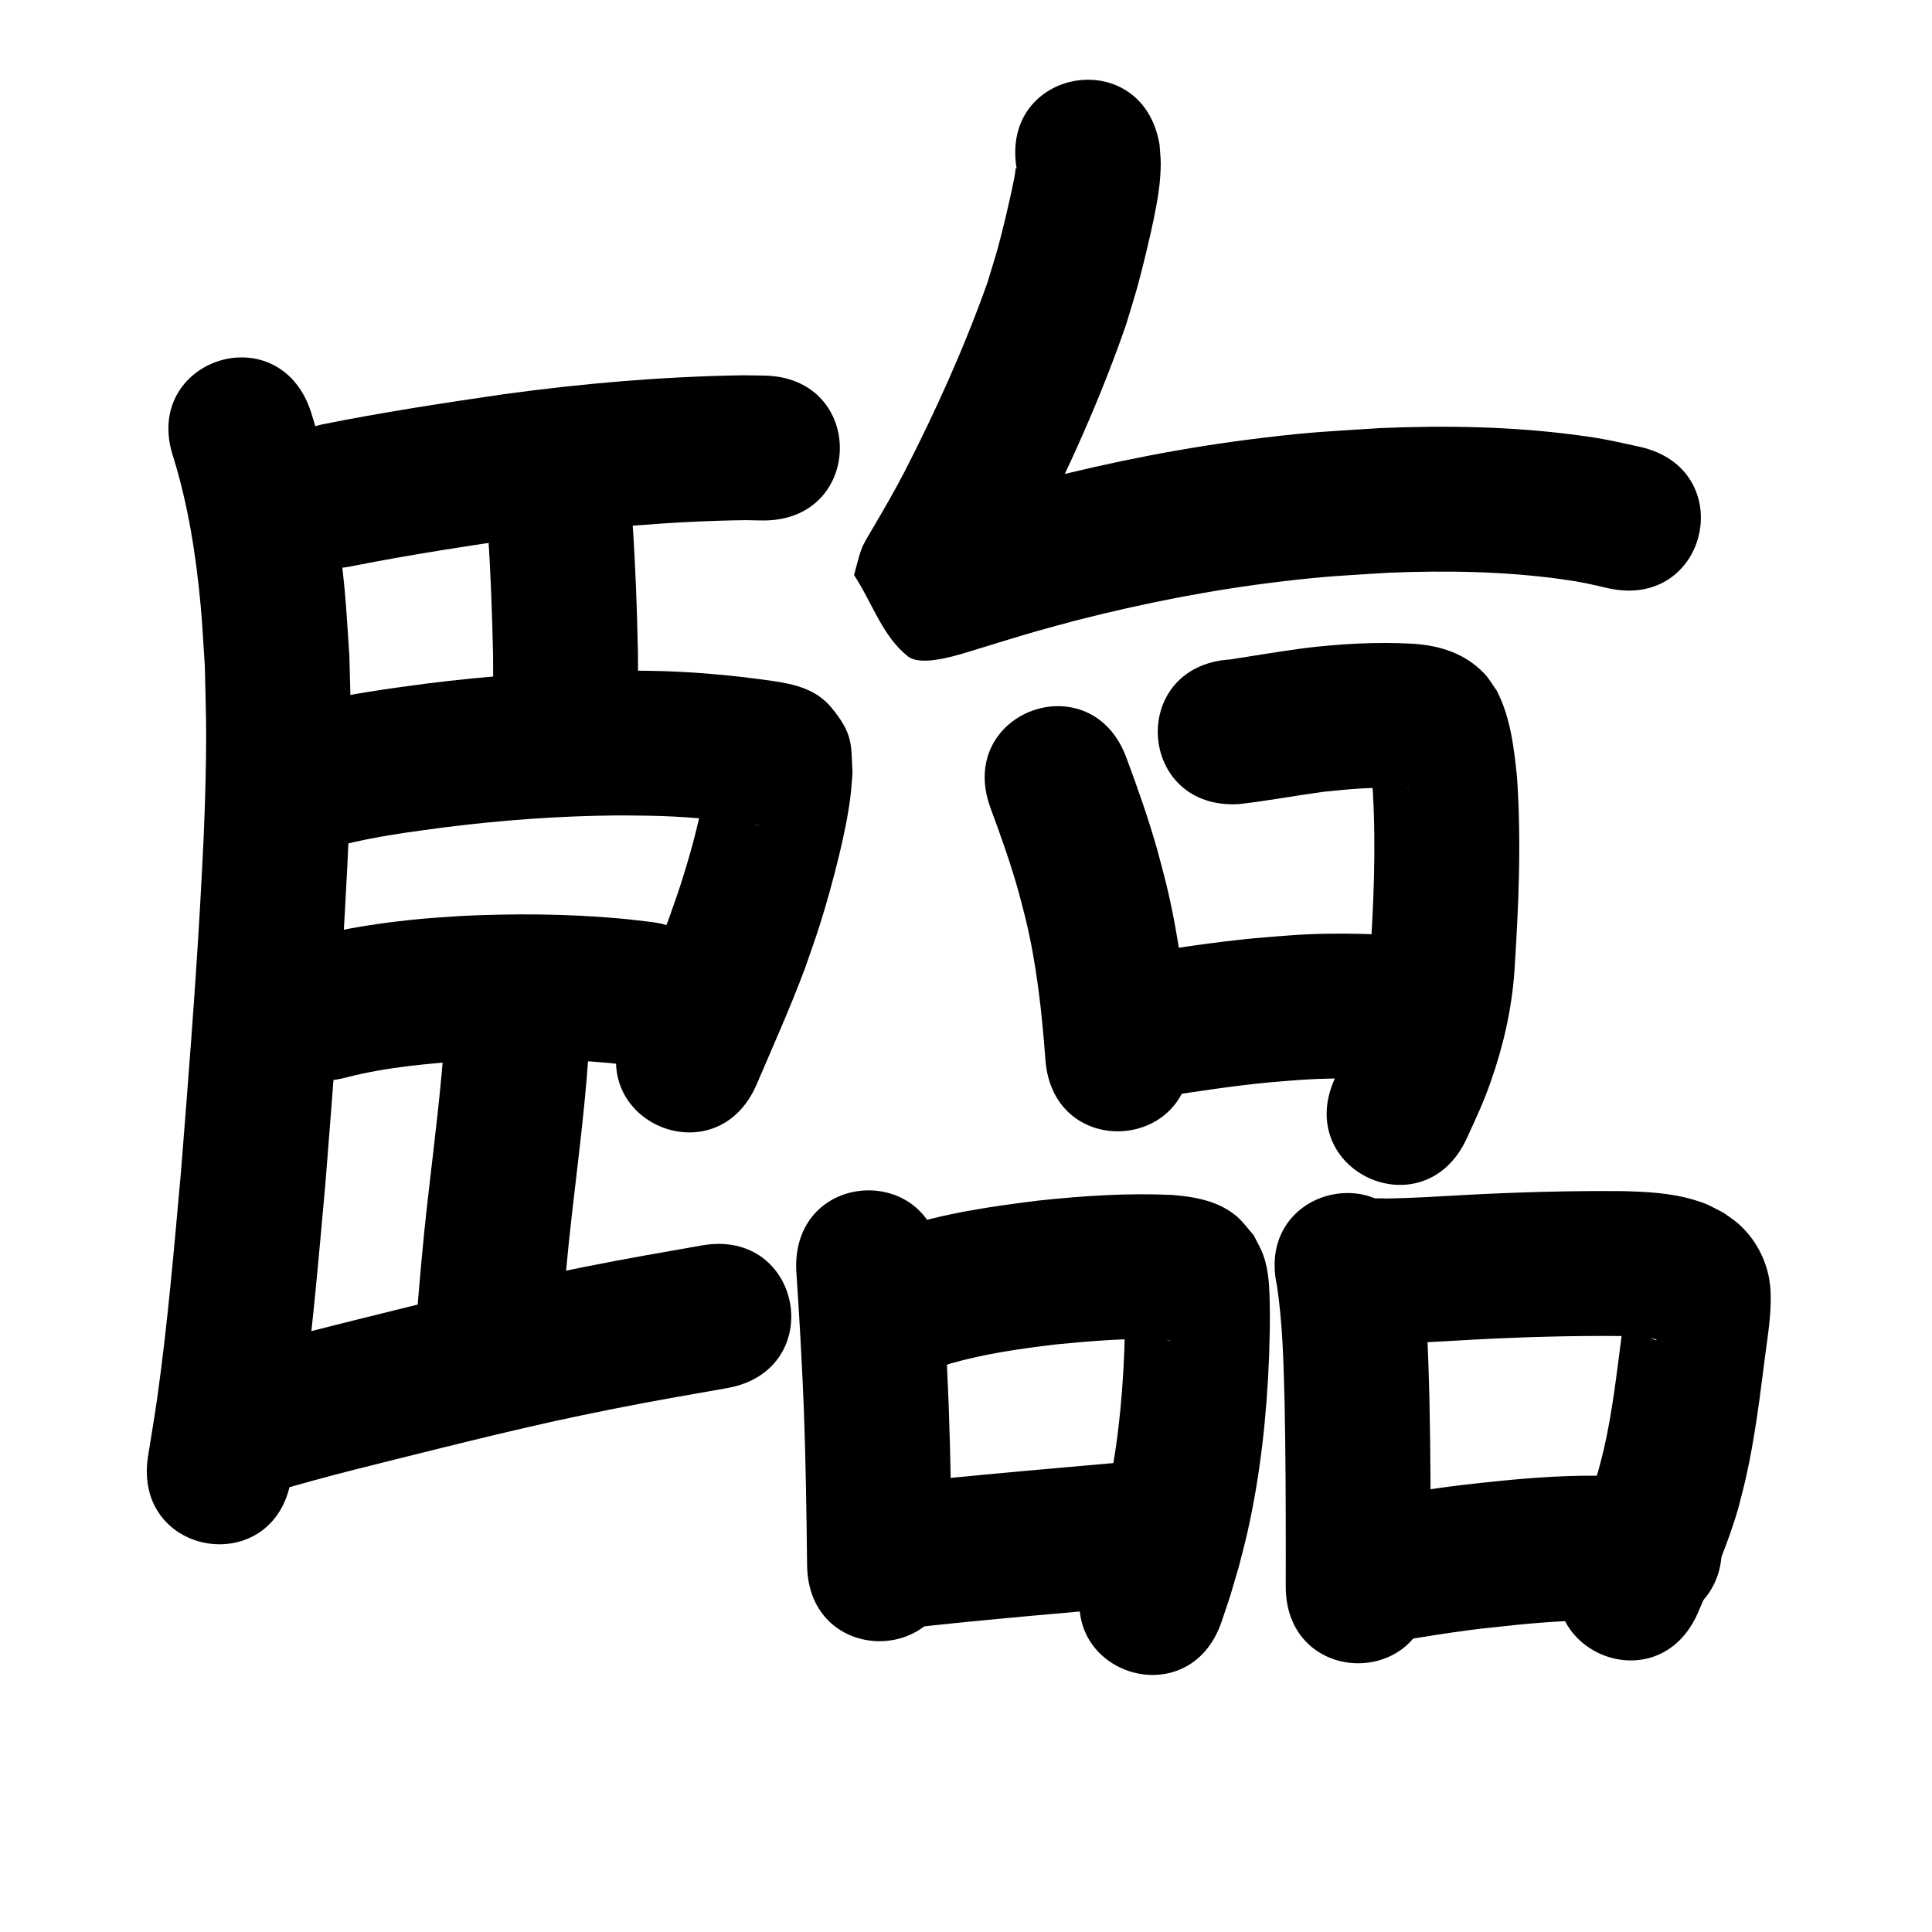 <?xml version="1.0" ?>
<svg xmlns="http://www.w3.org/2000/svg" viewBox="0 0 1000 1000">
<path d="m 89.717,236.637 c 7.698,24.911 11.767,50.88 14.146,76.802 0.955,10.408 1.438,20.853 2.158,31.28 0.227,12.293 0.713,24.584 0.68,36.879 -0.078,29.32 -1.421,57.222 -3.089,86.519 -2.631,46.218 -6.289,92.37 -9.948,138.515 -3.508,38.84 -6.787,77.737 -12.198,116.374 -1.438,10.268 -3.224,20.485 -4.836,30.728 -8.213,52.393 65.882,64.009 74.095,11.616 v 0 c 1.723,-11.032 3.627,-22.037 5.169,-33.095 5.542,-39.742 8.941,-79.745 12.536,-119.695 3.717,-46.901 7.443,-93.811 10.094,-140.788 1.749,-30.992 3.149,-60.623 3.163,-91.653 0.006,-13.56 -0.567,-27.114 -0.851,-40.671 -0.838,-11.669 -1.408,-23.36 -2.514,-35.007 -2.939,-30.948 -8.095,-61.881 -17.468,-91.567 -16.804,-50.3 -87.94,-26.535 -71.135,23.765 z"/>
<path d="m 183.297,292.823 c 29.229,-5.755 58.678,-10.255 88.15,-14.551 37.932,-5.115 76.13,-8.527 114.413,-9.043 2.814,0.054 5.627,0.108 8.441,0.162 53.025,0.898 54.296,-74.091 1.27,-74.989 v 0 c -3.604,-0.055 -7.208,-0.11 -10.812,-0.164 -41.535,0.652 -82.986,4.177 -124.138,9.82 -31.402,4.584 -62.788,9.372 -93.91,15.623 -51.72,11.728 -35.134,84.871 16.586,73.143 z"/>
<path d="m 252.501,273.953 c 1.421,21.763 2.254,43.542 2.708,65.345 0.065,18.442 0.106,9.428 -0.105,27.04 -0.616,53.029 74.379,53.901 74.995,0.872 v 0 c 0.217,-19.203 0.179,-9.374 0.093,-29.485 -0.466,-22.06 -1.24,-44.102 -2.728,-66.12 -1.66,-53.007 -76.623,-50.659 -74.963,2.348 z"/>
<path d="m 177.009,437.384 c 17.474,-4.512 35.413,-6.794 53.27,-9.175 29.663,-3.711 59.546,-5.925 89.447,-6.142 5.18,-0.038 10.36,0.089 15.539,0.133 18.045,0.281 36.025,1.906 53.876,4.485 -7.27,-1.858 5.813,1.064 4.371,0.741 -1.012,-0.227 -2.12,-0.189 -3.036,-0.675 -4.847,-2.578 -10.351,-4.476 -14.133,-8.455 -6.691,-7.042 -7.915,-11.627 -10.096,-18.674 -2.722,19.956 -7.934,39.58 -14.118,58.726 -1.971,6.102 -4.195,12.119 -6.292,18.179 -7.094,18.628 -15.265,36.817 -23.1,55.139 -20.853,48.761 48.105,78.252 68.959,29.491 v 0 c 8.549,-19.991 17.473,-39.836 25.059,-60.223 2.423,-7.074 4.989,-14.101 7.268,-21.223 3.75,-11.72 7.582,-25.609 10.455,-37.653 2.446,-10.255 4.404,-19.532 5.715,-29.935 0.497,-3.947 0.702,-7.925 1.053,-11.887 -0.765,-14.62 0.593,-20.112 -11.031,-34.12 -7.888,-9.507 -19.234,-12.042 -30.401,-13.666 -21.202,-3.036 -42.557,-4.942 -63.986,-5.246 -5.921,-0.039 -11.841,-0.167 -17.762,-0.117 -32.673,0.28 -65.322,2.714 -97.733,6.786 -19.775,2.654 -39.642,5.226 -59.005,10.17 -51.861,11.088 -36.18,84.43 15.681,73.342 z"/>
<path d="m 179.081,557.733 c 21.191,-5.52 43.105,-7.305 64.874,-8.821 23.687,-1.056 47.479,-0.91 71.104,1.262 4.355,0.4 8.69,0.995 13.035,1.492 52.703,5.91 61.06,-68.623 8.358,-74.533 v 0 c -5.344,-0.589 -10.677,-1.293 -16.032,-1.767 -27.184,-2.409 -54.549,-2.583 -81.795,-1.264 -6.654,0.483 -13.317,0.843 -19.961,1.45 -19.723,1.8 -39.425,4.755 -58.63,9.641 -51.294,13.468 -32.247,86.009 19.047,72.541 z"/>
<path d="m 230.254,534.584 c -1.812,28.384 -5.477,56.608 -8.679,84.857 -2.591,22.215 -4.479,44.497 -6.279,66.786 -4.259,52.862 70.499,58.885 74.758,6.023 v 0 c 1.727,-21.481 3.548,-42.954 6.044,-64.363 3.518,-31.044 7.676,-62.077 9.156,-93.303 0,-53.033 -75,-53.033 -75,0 z"/>
<path d="m 138.696,773.056 c 29.794,-9.04 60.156,-16.163 90.347,-23.741 9.367,-2.282 18.719,-4.624 28.1,-6.845 23.055,-5.458 37.596,-8.72 60.943,-13.352 21.805,-4.326 36.571,-6.814 58.202,-10.623 52.229,-9.201 39.217,-83.064 -13.012,-73.863 v 0 c -22.681,3.998 -37.589,6.508 -60.509,11.067 -24.223,4.818 -39.502,8.249 -63.376,13.903 -9.551,2.262 -19.071,4.647 -28.607,6.97 -32.289,8.105 -64.781,15.676 -96.572,25.593 -50.127,17.313 -25.643,88.204 24.484,70.891 z"/>
<path d="m 526.2,87.228 c -0.128,-0.1 -0.342,-0.458 -0.383,-0.301 -0.355,1.347 -0.37,2.763 -0.626,4.132 -1.224,6.543 -3.353,15.9 -4.812,21.907 -4.332,17.831 -3.847,15.307 -9.294,33.351 -12.032,33.72 -26.751,66.438 -43.111,98.264 -4.856,9.343 -10.133,18.452 -15.465,27.528 -1.569,2.671 -5.607,9.265 -6.611,12.069 -1.576,4.4 -2.561,8.99 -3.842,13.486 9.286,14.016 14.649,31.646 27.858,42.047 7.467,5.88 27.704,-1.244 36.817,-4.001 8.506,-2.573 21.784,-6.715 29.978,-9.045 6.695,-1.904 13.431,-3.66 20.147,-5.49 34.927,-8.952 70.402,-15.914 106.217,-20.174 24.399,-2.902 31.982,-3.049 56.279,-4.582 29.676,-1.171 59.549,-0.694 89.01,3.385 10.832,1.5 14.159,2.437 24.191,4.692 51.796,11.39 67.903,-61.86 16.107,-73.25 v 0 c -13.577,-2.937 -17.5,-4.039 -32.014,-5.983 -33.804,-4.529 -68.047,-5.126 -102.082,-3.691 -26.857,1.739 -34.885,1.893 -61.885,5.152 -38.973,4.704 -77.575,12.311 -115.578,22.098 -7.287,1.993 -14.595,3.912 -21.861,5.98 -4.898,1.394 -24.614,7.372 -30.561,9.222 -2.243,0.698 -8.779,1.054 -6.708,2.162 40.181,21.508 -20.856,-58.52 38.232,42.746 -1.028,2.835 -2.096,5.656 -3.085,8.505 -0.196,0.564 0.416,-1.124 0.704,-1.646 1.08,-1.953 2.267,-3.845 3.397,-5.77 6.034,-10.286 11.993,-20.619 17.485,-31.209 18.389,-35.913 35.021,-72.803 48.221,-110.961 2.014,-6.761 4.162,-13.484 6.043,-20.283 2.212,-7.996 6.522,-25.841 8.223,-34.309 2.004,-9.978 3.474,-18.036 3.604,-28.116 0.044,-3.43 -0.414,-6.849 -0.62,-10.273 -8.738,-52.308 -82.713,-39.952 -73.975,12.357 z"/>
<path d="m 512.631,418.098 c 5.348,14.373 10.491,28.843 14.615,43.623 1.26,4.515 2.361,9.073 3.542,13.61 5.834,24.032 8.486,48.666 10.324,73.28 3.978,52.884 78.766,47.258 74.789,-5.625 v 0 c -2.206,-29.128 -5.512,-58.257 -12.561,-86.664 -1.421,-5.393 -2.752,-10.811 -4.264,-16.18 -4.551,-16.156 -10.126,-32.002 -15.977,-47.726 -18.16,-49.827 -88.626,-24.145 -70.466,25.682 z"/>
<path d="m 641.377,416.195 c 14.503,-1.639 28.862,-4.348 43.324,-6.329 13.996,-1.505 28.131,-2.76 42.211,-1.804 0.661,0.089 1.323,0.179 1.984,0.268 0.168,0.058 0.679,0.199 0.504,0.172 -5.804,-0.892 -10.577,-3.673 -14.942,-7.65 -1.677,-1.528 -2.885,-3.501 -4.328,-5.252 -0.652,-1.194 -1.264,-2.412 -1.957,-3.583 -0.03,-0.051 -0.077,0.108 -0.065,0.167 0.148,0.743 0.385,1.466 0.537,2.207 0.191,0.924 0.348,1.855 0.492,2.788 0.931,6.002 0.774,5.548 1.439,12.411 1.716,29.499 0.393,59.116 -1.577,88.57 -1.366,21.957 -8.906,40.186 -17.976,59.799 -22.09,48.214 46.095,79.453 68.184,31.24 v 0 c 4.894,-10.758 8.171,-17.415 12.221,-28.834 6.568,-18.515 10.993,-37.625 12.407,-57.256 2.202,-33.65 3.696,-67.494 1.348,-101.177 -1.625,-15.246 -3.339,-30.666 -10.486,-44.487 -2.157,-2.959 -3.925,-6.244 -6.47,-8.877 -10.198,-10.547 -22.814,-14.392 -36.942,-15.379 -18.969,-1.014 -37.972,0.044 -56.819,2.377 -12.615,1.746 -25.183,3.767 -37.759,5.773 -52.93,3.301 -48.262,78.155 4.668,74.855 z"/>
<path d="m 601.518,567.633 c 18.487,-2.747 36.962,-5.647 55.577,-7.41 5.743,-0.544 11.501,-0.913 17.251,-1.369 20.881,-1.408 41.785,-0.237 62.618,1.25 52.902,3.723 58.167,-71.092 5.265,-74.815 v 0 c -24.588,-1.709 -49.258,-2.958 -73.893,-1.194 -6.516,0.53 -13.041,0.964 -19.549,1.589 -19.951,1.916 -39.76,4.992 -59.572,7.964 -52.315,8.7 -40.011,82.684 12.303,73.984 z"/>
<path d="m 412.122,657.297 c 1.645,24.19 2.995,48.392 3.971,72.619 0.965,26.724 1.368,53.464 1.66,80.202 0.579,53.03 75.575,52.21 74.996,-0.819 v 0 c -0.301,-27.475 -0.718,-54.95 -1.716,-82.41 -0.978,-24.144 -2.258,-48.27 -3.961,-72.374 -1.967,-52.997 -76.916,-50.214 -74.948,2.782 z"/>
<path d="m 491.983,705.755 c 17.819,-5.104 36.213,-7.675 54.572,-9.891 18.685,-1.763 37.509,-3.522 56.292,-2.47 0.786,0.096 1.572,0.192 2.358,0.288 0.17,0.06 0.691,0.173 0.511,0.18 -1.387,0.049 -5.12,-1.392 -5.258,-1.458 -7.909,-3.81 -7.071,-4.216 -13.598,-10.921 -3.824,-2.027 -2.753,-6.449 -4.611,-9.406 -0.229,-0.364 -0.062,0.859 -0.061,1.289 0.006,1.686 0.077,3.372 0.085,5.059 0.049,10.27 -0.035,9.681 -0.342,21.035 -1.045,26.409 -3.821,52.818 -9.727,78.612 -1.098,4.798 -2.442,9.536 -3.663,14.303 -4.807,16.066 -2.363,8.454 -7.249,22.862 -16.916,50.263 54.166,74.186 71.082,23.923 v 0 c 6.012,-17.972 3.022,-8.516 8.878,-28.397 1.49,-5.95 3.126,-11.865 4.468,-17.85 6.742,-30.045 10.017,-60.769 11.185,-91.508 0.262,-10.456 0.499,-15.046 0.337,-25.083 -0.143,-8.867 -0.325,-18.405 -3.43,-26.852 -1.29,-3.511 -3.262,-6.733 -4.894,-10.099 -2.861,-3.201 -5.342,-6.787 -8.582,-9.603 -9.38,-8.15 -21.869,-10.355 -33.786,-11.282 -23.071,-1.051 -46.161,0.48 -69.106,2.934 -24.089,2.981 -48.303,6.448 -71.461,13.985 -49.745,18.383 -23.748,88.733 25.997,70.35 z"/>
<path d="m 465.304,843.373 c 23.555,-2.984 47.227,-5.028 70.865,-7.246 21.705,-1.966 43.42,-3.829 65.129,-5.746 52.827,-4.665 46.231,-79.374 -6.597,-74.709 v 0 c -21.847,1.929 -43.698,3.803 -65.54,5.783 -25.197,2.365 -50.437,4.512 -75.529,7.831 -52.387,8.253 -40.715,82.339 11.672,74.086 z"/>
<path d="m 660.885,665.158 c 3.077,19.954 3.451,40.199 4.006,60.343 0.575,26.97 0.622,53.947 0.625,80.922 -0.01,10.372 -0.003,5.492 -0.019,14.639 -0.095,53.033 74.905,53.167 75,0.134 v 0 c 0.017,-9.236 0.01,-4.309 0.019,-14.782 -0.003,-27.668 -0.055,-55.338 -0.654,-83 -0.695,-24.72 -1.243,-49.604 -5.649,-74.004 -11.136,-51.851 -84.464,-36.102 -73.328,15.749 z"/>
<path d="m 712.933,695.212 c 16.686,0.35 33.392,-0.941 50.051,-1.843 25.441,-1.326 50.916,-2.089 76.392,-1.843 5.35,0.209 8.353,0.178 13.411,0.837 0.192,0.025 3.837,0.501 4.733,1.147 0.131,0.095 -0.318,0.136 -0.475,0.097 -0.723,-0.178 -1.406,-0.49 -2.109,-0.735 -7.563,-4.054 -11.524,-10.411 -13.191,-18.614 -0.051,-0.384 0.009,-0.8 -0.153,-1.153 -0.205,-0.446 -0.075,0.979 -0.136,1.467 -0.126,1.007 -0.228,2.016 -0.35,3.023 -0.775,6.415 -0.893,7.173 -1.813,14.224 -2.536,19.509 -4.747,39.12 -9.154,58.323 -0.892,3.888 -1.983,7.727 -2.974,11.591 -4.595,14.79 -10.981,28.938 -17.1,43.14 -20.978,48.708 47.905,78.375 68.883,29.667 v 0 c 7.686,-17.853 15.606,-35.685 20.93,-54.426 1.257,-5.03 2.628,-10.032 3.77,-15.089 4.725,-20.931 7.297,-42.262 10.017,-63.52 1.544,-11.87 3.641,-23.861 2.583,-35.865 -0.29,-1.844 -0.462,-3.711 -0.87,-5.533 -2.309,-10.316 -7.691,-19.703 -15.642,-26.738 -2.397,-2.121 -5.154,-3.798 -7.73,-5.697 -7.277,-3.706 -8.012,-4.513 -15.8,-6.799 -11.716,-3.439 -24.021,-4.029 -36.144,-4.347 -27.058,-0.236 -54.116,0.521 -81.137,1.95 -13.761,0.746 -27.548,1.662 -41.324,1.879 -52.93,-3.301 -57.598,71.554 -4.668,74.855 z"/>
<path d="m 710.375,850.98 c 2.363,-0.264 4.733,-0.478 7.09,-0.791 11.426,-1.516 22.771,-3.611 34.185,-5.214 16.001,-2.247 15.642,-2.066 32.158,-3.829 16.33,-1.627 32.745,-2.836 49.168,-2.146 5.257,0.221 10.493,0.788 15.74,1.183 52.903,3.709 58.149,-71.107 5.246,-74.816 v 0 c -6.865,-0.455 -13.719,-1.125 -20.595,-1.365 -19.231,-0.671 -38.452,0.655 -57.574,2.574 -6.205,0.671 -12.418,1.269 -18.614,2.012 -17.274,2.071 -34.417,5.011 -51.622,7.547 -52.923,3.407 -48.106,78.252 4.818,74.845 z"/>
</svg>
